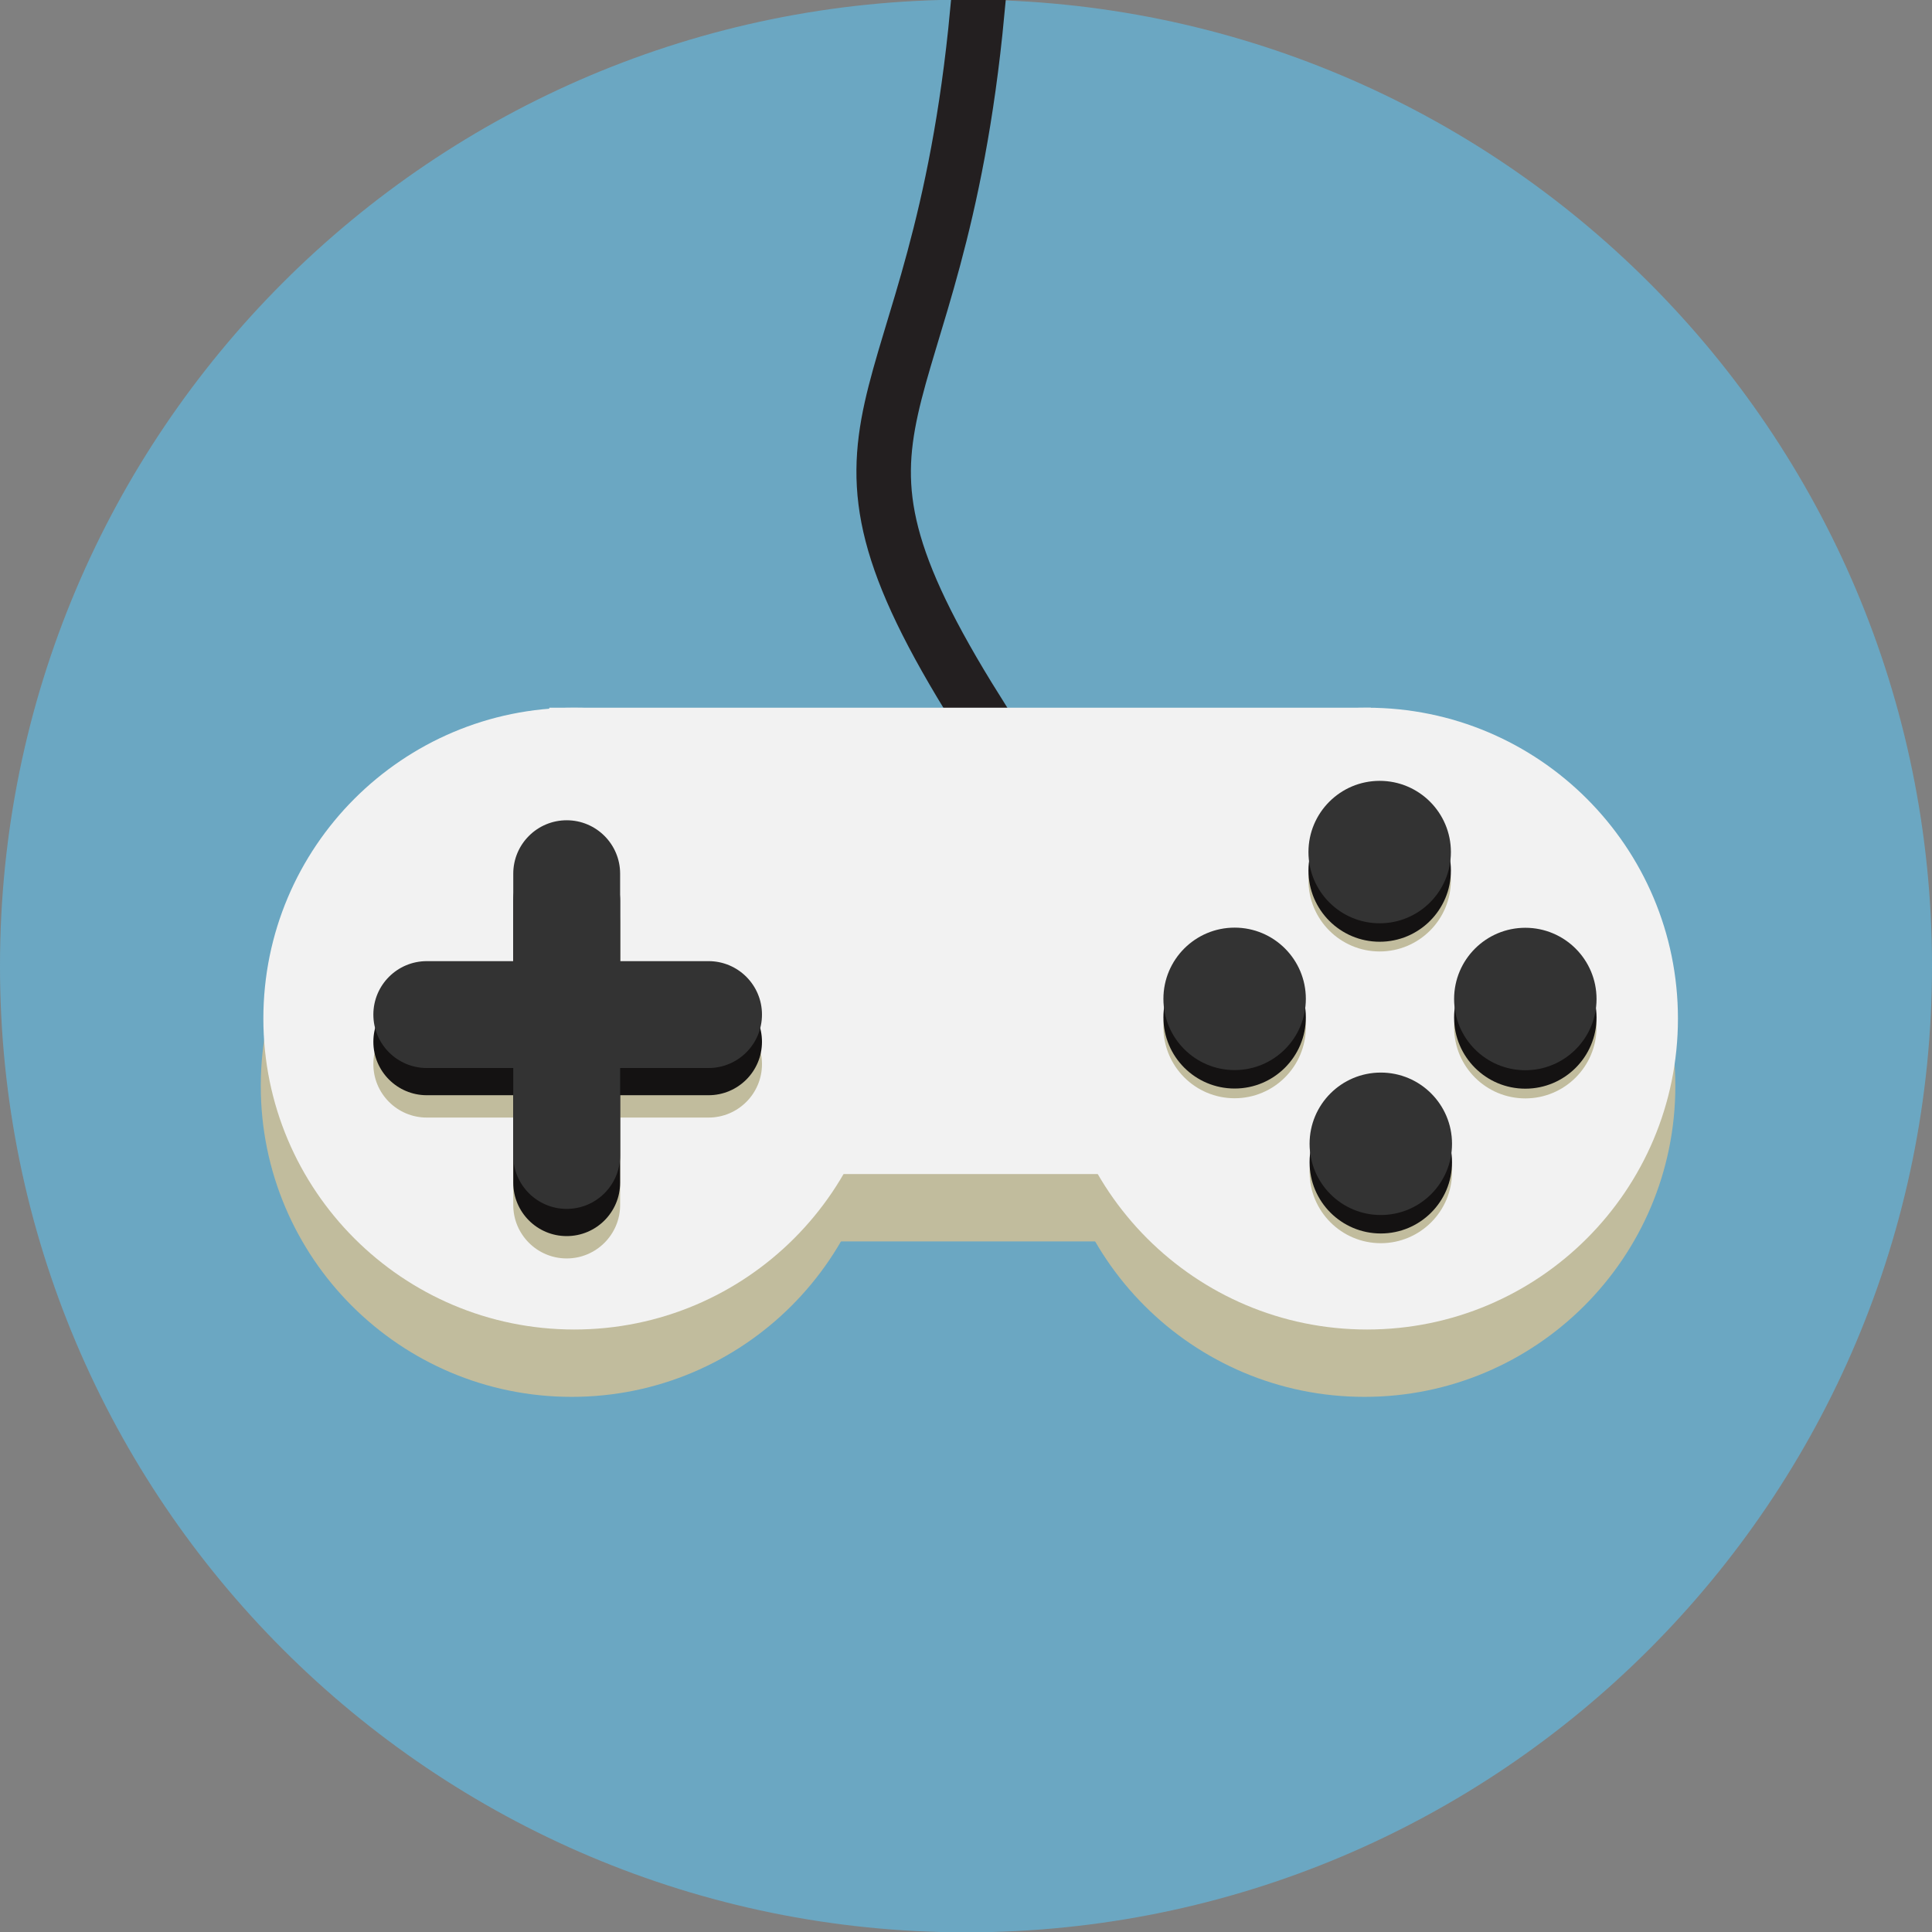 <svg xmlns="http://www.w3.org/2000/svg" xmlns:svg="http://www.w3.org/2000/svg" id="svg2" width="248.571" height="248.571" x="0" y="0" enable-background="new 0 0 248.571 248.571" version="1.1" viewBox="0 0 248.571 248.571" xml:space="preserve"><rect x="0" y="0" width="248.571" height="248.571" fill="#808080" stroke="none"/><path id="path3" fill="#333" d="M87.423,88.968c0.562,3.126-1.517,6.115-4.642,6.676l-33.956,6.102c-3.126,0.562-6.115-1.517-6.676-4.642 l0,0c-0.562-3.126,1.517-6.115,4.642-6.676l33.956-6.102C83.873,83.764,86.861,85.842,87.423,88.968L87.423,88.968z"/><g id="layer1" transform="translate(-285.714,-365.219)"><path id="path2985" fill="#EA3D4E" d="M534.285,489.505c0.024,68.641-55.601,124.305-124.242,124.329 s-124.305-55.602-124.329-124.243c0-0.029,0-0.058,0-0.086c-0.024-68.641,55.602-124.305,124.243-124.329 c68.641-0.023,124.305,55.602,124.328,124.243C534.285,489.447,534.285,489.476,534.285,489.505z" style="fill:#6ba7c2;fill-opacity:1"/><path id="path3099" fill="#231F20" stroke="#231F20" stroke-width="6" d="M410.951,366.726 c-2.583,27.364-8.65,40.051-11.059,50.922c-1.204,5.436-1.468,10.432,0.094,16.466s4.943,13.107,11.027,22.808l0.846-0.518 c-6.057-9.659-9.378-16.649-10.901-22.534c-1.523-5.885-1.247-10.662-0.063-16.008c2.369-10.694,8.465-23.569,11.058-51.044 L410.951,366.726L410.951,366.726z"/><g id="g3915"><g id="g9"><path id="path2993_1_" fill="#C1BC9D" d="M399.265,504.94c0,22.092-17.909,40-40,40c-22.092,0-40-17.908-40-40l0,0 c0-22.091,17.908-40,40-40C381.356,464.94,399.265,482.849,399.265,504.94z"/><path id="path2993-7_1_" fill="#C1BC9D" d="M501.264,504.94c0,22.092-17.908,40-40,40s-40-17.908-40-40l0,0 c0-22.091,17.908-40,40-40S501.264,482.849,501.264,504.94z"/><rect id="rect3031_1_" width="105.713" height="60" x="356.05" y="464.94" fill="#C1BC9D"/></g><g id="g14"><path id="path2993" fill="#F2F2F2" d="M399.598,496.273c0,22.092-17.909,40-40,40c-22.092,0-40-17.908-40-40l0,0 c0-22.091,17.908-40,40-40C381.689,456.273,399.598,474.182,399.598,496.273z"/><path id="path2993-7" fill="#F2F2F2" d="M501.598,496.273c0,22.092-17.908,40-40,40s-40-17.908-40-40l0,0 c0-22.091,17.908-40,40-40S501.598,474.182,501.598,496.273z"/><rect id="rect3031" width="105.714" height="60" x="356.384" y="456.273" fill="#F2F2F2"/></g><g id="g19"><path id="path3055_2_" fill="#C1BC9D" d="M472.387,478.471c0,5.061-4.104,9.163-9.164,9.163s-9.163-4.102-9.163-9.163 c0-5.061,4.103-9.163,9.163-9.163S472.387,473.41,472.387,478.471L472.387,478.471z"/><path id="path3055-0_2_" fill="#C1BC9D" d="M472.531,516.005c0,5.061-4.103,9.163-9.162,9.163c-5.062,0-9.164-4.103-9.164-9.163 c0-5.062,4.103-9.164,9.164-9.164C468.429,506.841,472.531,510.943,472.531,516.005L472.531,516.005z"/><path id="path3055-9_2_" fill="#C1BC9D" d="M491.125,497.376c0,5.06-4.104,9.163-9.162,9.163c-5.063,0-9.164-4.104-9.164-9.163 c0-5.062,4.102-9.164,9.164-9.164C487.021,488.212,491.125,492.315,491.125,497.376L491.125,497.376z"/><path id="path3055-4_2_" fill="#C1BC9D" d="M453.724,497.356c0,5.063-4.103,9.164-9.163,9.164c-5.062,0-9.163-4.102-9.163-9.164 c0-5.06,4.102-9.163,9.163-9.163C449.621,488.193,453.724,492.296,453.724,497.356L453.724,497.356z"/></g><g id="g25"><path id="path3055_1_" fill="#141212" d="M472.387,477.221c0,5.061-4.104,9.163-9.164,9.163s-9.163-4.102-9.163-9.163 c0-5.061,4.103-9.163,9.163-9.163S472.387,472.16,472.387,477.221L472.387,477.221z"/><path id="path3055-0_1_" fill="#141212" d="M472.531,514.755c0,5.061-4.103,9.163-9.162,9.163c-5.062,0-9.164-4.103-9.164-9.163 c0-5.062,4.103-9.164,9.164-9.164C468.429,505.591,472.531,509.693,472.531,514.755L472.531,514.755z"/><path id="path3055-9_1_" fill="#141212" d="M491.125,496.126c0,5.06-4.104,9.163-9.162,9.163c-5.063,0-9.164-4.104-9.164-9.163 c0-5.062,4.102-9.164,9.164-9.164C487.021,486.962,491.125,491.065,491.125,496.126L491.125,496.126z"/><path id="path3055-4_1_" fill="#141212" d="M453.724,496.106c0,5.063-4.103,9.164-9.163,9.164c-5.062,0-9.163-4.102-9.163-9.164 c0-5.06,4.102-9.163,9.163-9.163C449.621,486.943,453.724,491.046,453.724,496.106L453.724,496.106z"/></g><path id="path3055" fill="#333" d="M472.387,474.846c0,5.061-4.104,9.163-9.164,9.163s-9.163-4.103-9.163-9.163 c0-5.061,4.103-9.163,9.163-9.163S472.387,469.785,472.387,474.846L472.387,474.846z"/><path id="path3055-0" fill="#333" d="M472.531,512.38c0,5.061-4.103,9.163-9.162,9.163c-5.062,0-9.164-4.103-9.164-9.163 c0-5.062,4.103-9.164,9.164-9.164C468.429,503.216,472.531,507.318,472.531,512.38L472.531,512.38z"/><path id="path3055-9" fill="#333" d="M491.125,493.751c0,5.06-4.104,9.163-9.162,9.163c-5.063,0-9.164-4.104-9.164-9.163 c0-5.062,4.102-9.164,9.164-9.164C487.021,484.588,491.125,488.69,491.125,493.751L491.125,493.751z"/><path id="path3055-4" fill="#333" d="M453.724,493.731c0,5.063-4.103,9.164-9.163,9.164c-5.062,0-9.163-4.102-9.163-9.164 c0-5.06,4.102-9.163,9.163-9.163C449.621,484.568,453.724,488.671,453.724,493.731L453.724,493.731z"/><g id="g35"><path id="path37" fill="#C1BC9D" d="M383.75,502.13c0,3.797-3.078,6.875-6.875,6.875h-36.25c-3.797,0-6.875-3.078-6.875-6.875l0,0 c0-3.797,3.078-6.875,6.875-6.875h36.25C380.672,495.255,383.75,498.333,383.75,502.13L383.75,502.13z"/><path id="path39" fill="#C1BC9D" d="M358.625,477.13c3.797,0,6.875,3.078,6.875,6.875v36.25c0,3.797-3.078,6.875-6.875,6.875l0,0 c-3.797,0-6.875-3.078-6.875-6.875v-36.25C351.75,480.208,354.828,477.13,358.625,477.13L358.625,477.13z"/></g><g id="g41"><path id="path43" fill="#141212" d="M383.75,499.255c0,3.797-3.078,6.875-6.875,6.875h-36.25c-3.797,0-6.875-3.078-6.875-6.875l0,0 c0-3.797,3.078-6.875,6.875-6.875h36.25C380.672,492.38,383.75,495.458,383.75,499.255L383.75,499.255z"/><path id="path45" fill="#141212" d="M358.625,474.255c3.797,0,6.875,3.078,6.875,6.875v36.25c0,3.797-3.078,6.875-6.875,6.875l0,0 c-3.797,0-6.875-3.078-6.875-6.875v-36.25C351.75,477.333,354.828,474.255,358.625,474.255L358.625,474.255z"/></g><g id="g47"><path id="path49" fill="#333" d="M383.75,495.755c0,3.797-3.078,6.875-6.875,6.875h-36.25c-3.797,0-6.875-3.078-6.875-6.875l0,0 c0-3.797,3.078-6.875,6.875-6.875h36.25C380.672,488.88,383.75,491.958,383.75,495.755L383.75,495.755z"/><path id="path51" fill="#333" d="M358.625,470.755c3.797,0,6.875,3.078,6.875,6.875v36.25c0,3.797-3.078,6.875-6.875,6.875l0,0 c-3.797,0-6.875-3.078-6.875-6.875v-36.25C351.75,473.833,354.828,470.755,358.625,470.755L358.625,470.755z"/></g></g></g></svg>
